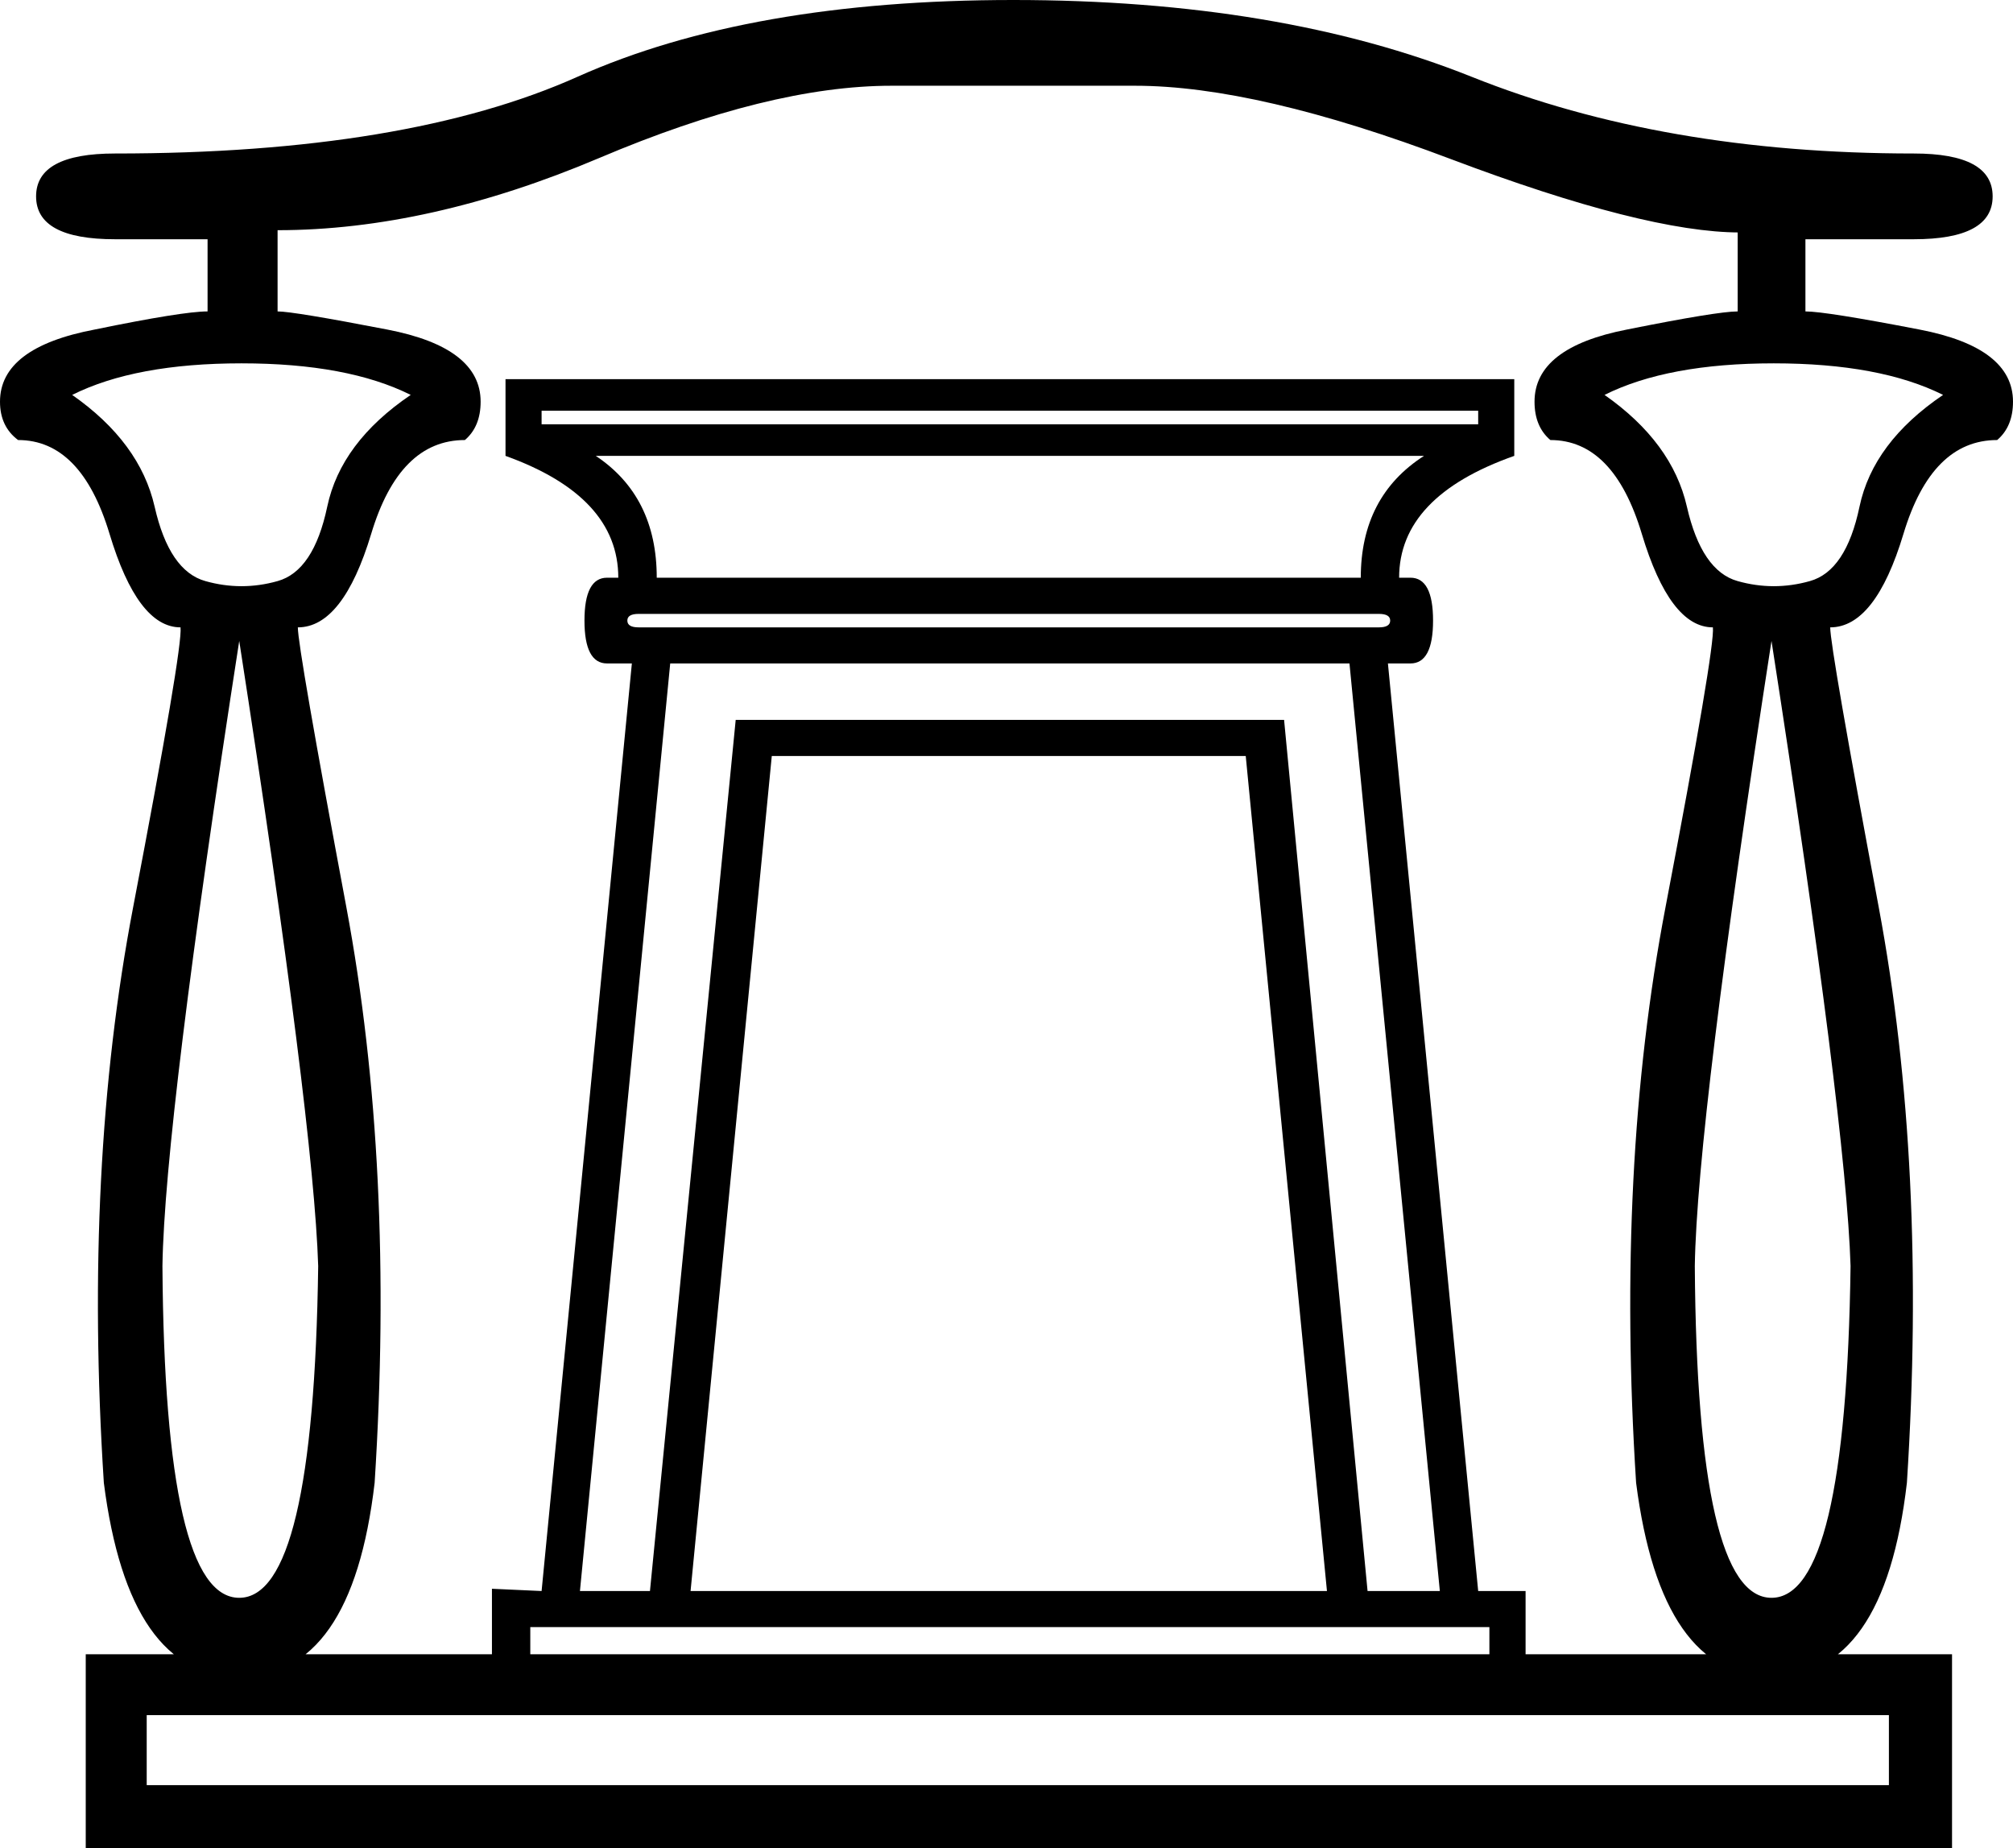 <?xml version='1.0' encoding ='UTF-8' standalone='yes'?>
<svg width='19.58' height='17.978' xmlns='http://www.w3.org/2000/svg' xmlns:xlink='http://www.w3.org/1999/xlink' xmlns:inkscape='http://www.inkscape.org/namespaces/inkscape'>
<path style='fill:#000000; stroke:none' d=' M 2.327 15.541  Q 3.051 15.541 3.095 12.314  Q 3.051 10.909 2.327 6.234  L 2.327 6.234  Q 1.602 10.909 1.58 12.314  Q 1.602 15.541 2.327 15.541  Z  M 3.995 3.841  Q 3.38 3.534 2.349 3.534  Q 1.317 3.534 0.702 3.841  Q 1.361 4.302 1.504 4.928  Q 1.646 5.554 1.998 5.652  Q 2.349 5.751 2.7 5.652  Q 3.051 5.554 3.183 4.928  Q 3.315 4.302 3.995 3.841  Z  M 17.231 15.541  Q 17.956 15.541 18 12.314  Q 17.956 10.909 17.231 6.234  L 17.231 6.234  Q 16.507 10.909 16.485 12.314  Q 16.507 15.541 17.231 15.541  Z  M 18.9 3.841  Q 18.285 3.534 17.253 3.534  Q 16.222 3.534 15.607 3.841  Q 16.265 4.302 16.408 4.928  Q 16.551 5.554 16.902 5.652  Q 17.253 5.751 17.604 5.652  Q 17.956 5.554 18.087 4.928  Q 18.219 4.302 18.9 3.841  Z  M 1.427 16.682  L 1.427 17.363  L 18.373 17.363  L 18.373 16.682  L 1.427 16.682  Z  M 0.834 17.978  L 0.834 16.09  L 18.987 16.09  L 18.987 17.978  L 0.834 17.978  Z  M 14.487 16.09  L 14.487 15.826  L 5.158 15.826  L 5.158 16.09  L 14.487 16.09  Z  M 12.907 15.475  L 12.117 7.353  L 7.507 7.353  L 6.717 15.475  L 12.907 15.475  Z  M 12.49 7.002  L 13.302 15.475  L 14.005 15.475  L 13.126 6.453  L 6.519 6.453  L 5.641 15.475  L 6.322 15.475  L 7.156 7.002  L 12.49 7.002  Z  M 13.412 6.102  Q 13.522 6.102 13.522 6.036  Q 13.522 5.971 13.412 5.971  L 6.212 5.971  Q 6.102 5.971 6.102 6.036  Q 6.102 6.102 6.212 6.102  L 13.412 6.102  Z  M 13.236 5.619  Q 13.236 4.829 13.851 4.434  L 5.795 4.434  Q 6.388 4.829 6.388 5.619  L 13.236 5.619  Z  M 14.378 4.127  L 14.378 3.995  L 5.268 3.995  L 5.268 4.127  L 14.378 4.127  Z  M 14.729 3.688  L 14.729 4.434  Q 13.609 4.829 13.609 5.619  L 13.719 5.619  Q 13.939 5.619 13.939 6.036  Q 13.939 6.453 13.719 6.453  L 13.5 6.453  L 14.378 15.475  L 14.839 15.475  L 14.839 16.441  L 4.785 16.441  L 4.785 15.453  L 5.268 15.475  L 6.146 6.453  L 5.905 6.453  Q 5.685 6.453 5.685 6.036  Q 5.685 5.619 5.905 5.619  L 6.014 5.619  Q 6.014 4.829 4.917 4.434  L 4.917 3.688  L 14.729 3.688  Z  M 16.902 3.029  L 16.902 2.261  L 16.924 2.261  Q 16.002 2.261 14.114 1.548  Q 12.227 0.834 11.041 0.834  Q 9.856 0.834 8.671 0.834  Q 7.485 0.834 5.828 1.537  Q 4.171 2.239 2.7 2.239  L 2.7 3.029  Q 2.854 3.029 3.765 3.205  Q 4.675 3.38 4.675 3.907  Q 4.675 4.149 4.522 4.28  Q 3.885 4.28 3.611 5.191  Q 3.336 6.102 2.897 6.102  Q 2.897 6.3 3.369 8.824  Q 3.841 11.348 3.644 14.422  Q 3.424 16.309 2.327 16.309  Q 1.251 16.309 1.01 14.422  Q 0.812 11.348 1.295 8.824  Q 1.778 6.3 1.756 6.102  Q 1.339 6.102 1.065 5.191  Q 0.79 4.28 0.176 4.28  Q 0 4.149 0 3.907  Q 0 3.38 0.922 3.205  Q 1.778 3.029 2.019 3.029  L 2.019 2.327  L 1.119 2.327  Q 0.351 2.327 0.351 1.91  Q 0.351 1.493 1.119 1.493  Q 3.951 1.493 5.619 0.746  Q 7.288 0 9.856 0  Q 12.446 0 14.312 0.746  Q 16.178 1.493 18.614 1.493  Q 19.382 1.493 19.382 1.91  Q 19.382 2.327 18.614 2.327  Q 17.692 2.327 17.561 2.327  L 17.561 3.029  Q 17.758 3.029 18.669 3.205  Q 19.58 3.38 19.58 3.907  Q 19.58 4.149 19.426 4.28  Q 18.79 4.28 18.515 5.191  Q 18.241 6.102 17.802 6.102  Q 17.802 6.3 18.274 8.824  Q 18.746 11.348 18.548 14.422  Q 18.329 16.309 17.231 16.309  Q 16.156 16.309 15.914 14.422  Q 15.717 11.348 16.2 8.824  Q 16.682 6.3 16.661 6.102  Q 16.243 6.102 15.969 5.191  Q 15.695 4.28 15.08 4.28  Q 14.926 4.149 14.926 3.907  Q 14.926 3.38 15.826 3.205  Q 16.704 3.029 16.902 3.029  Z '/></svg>
